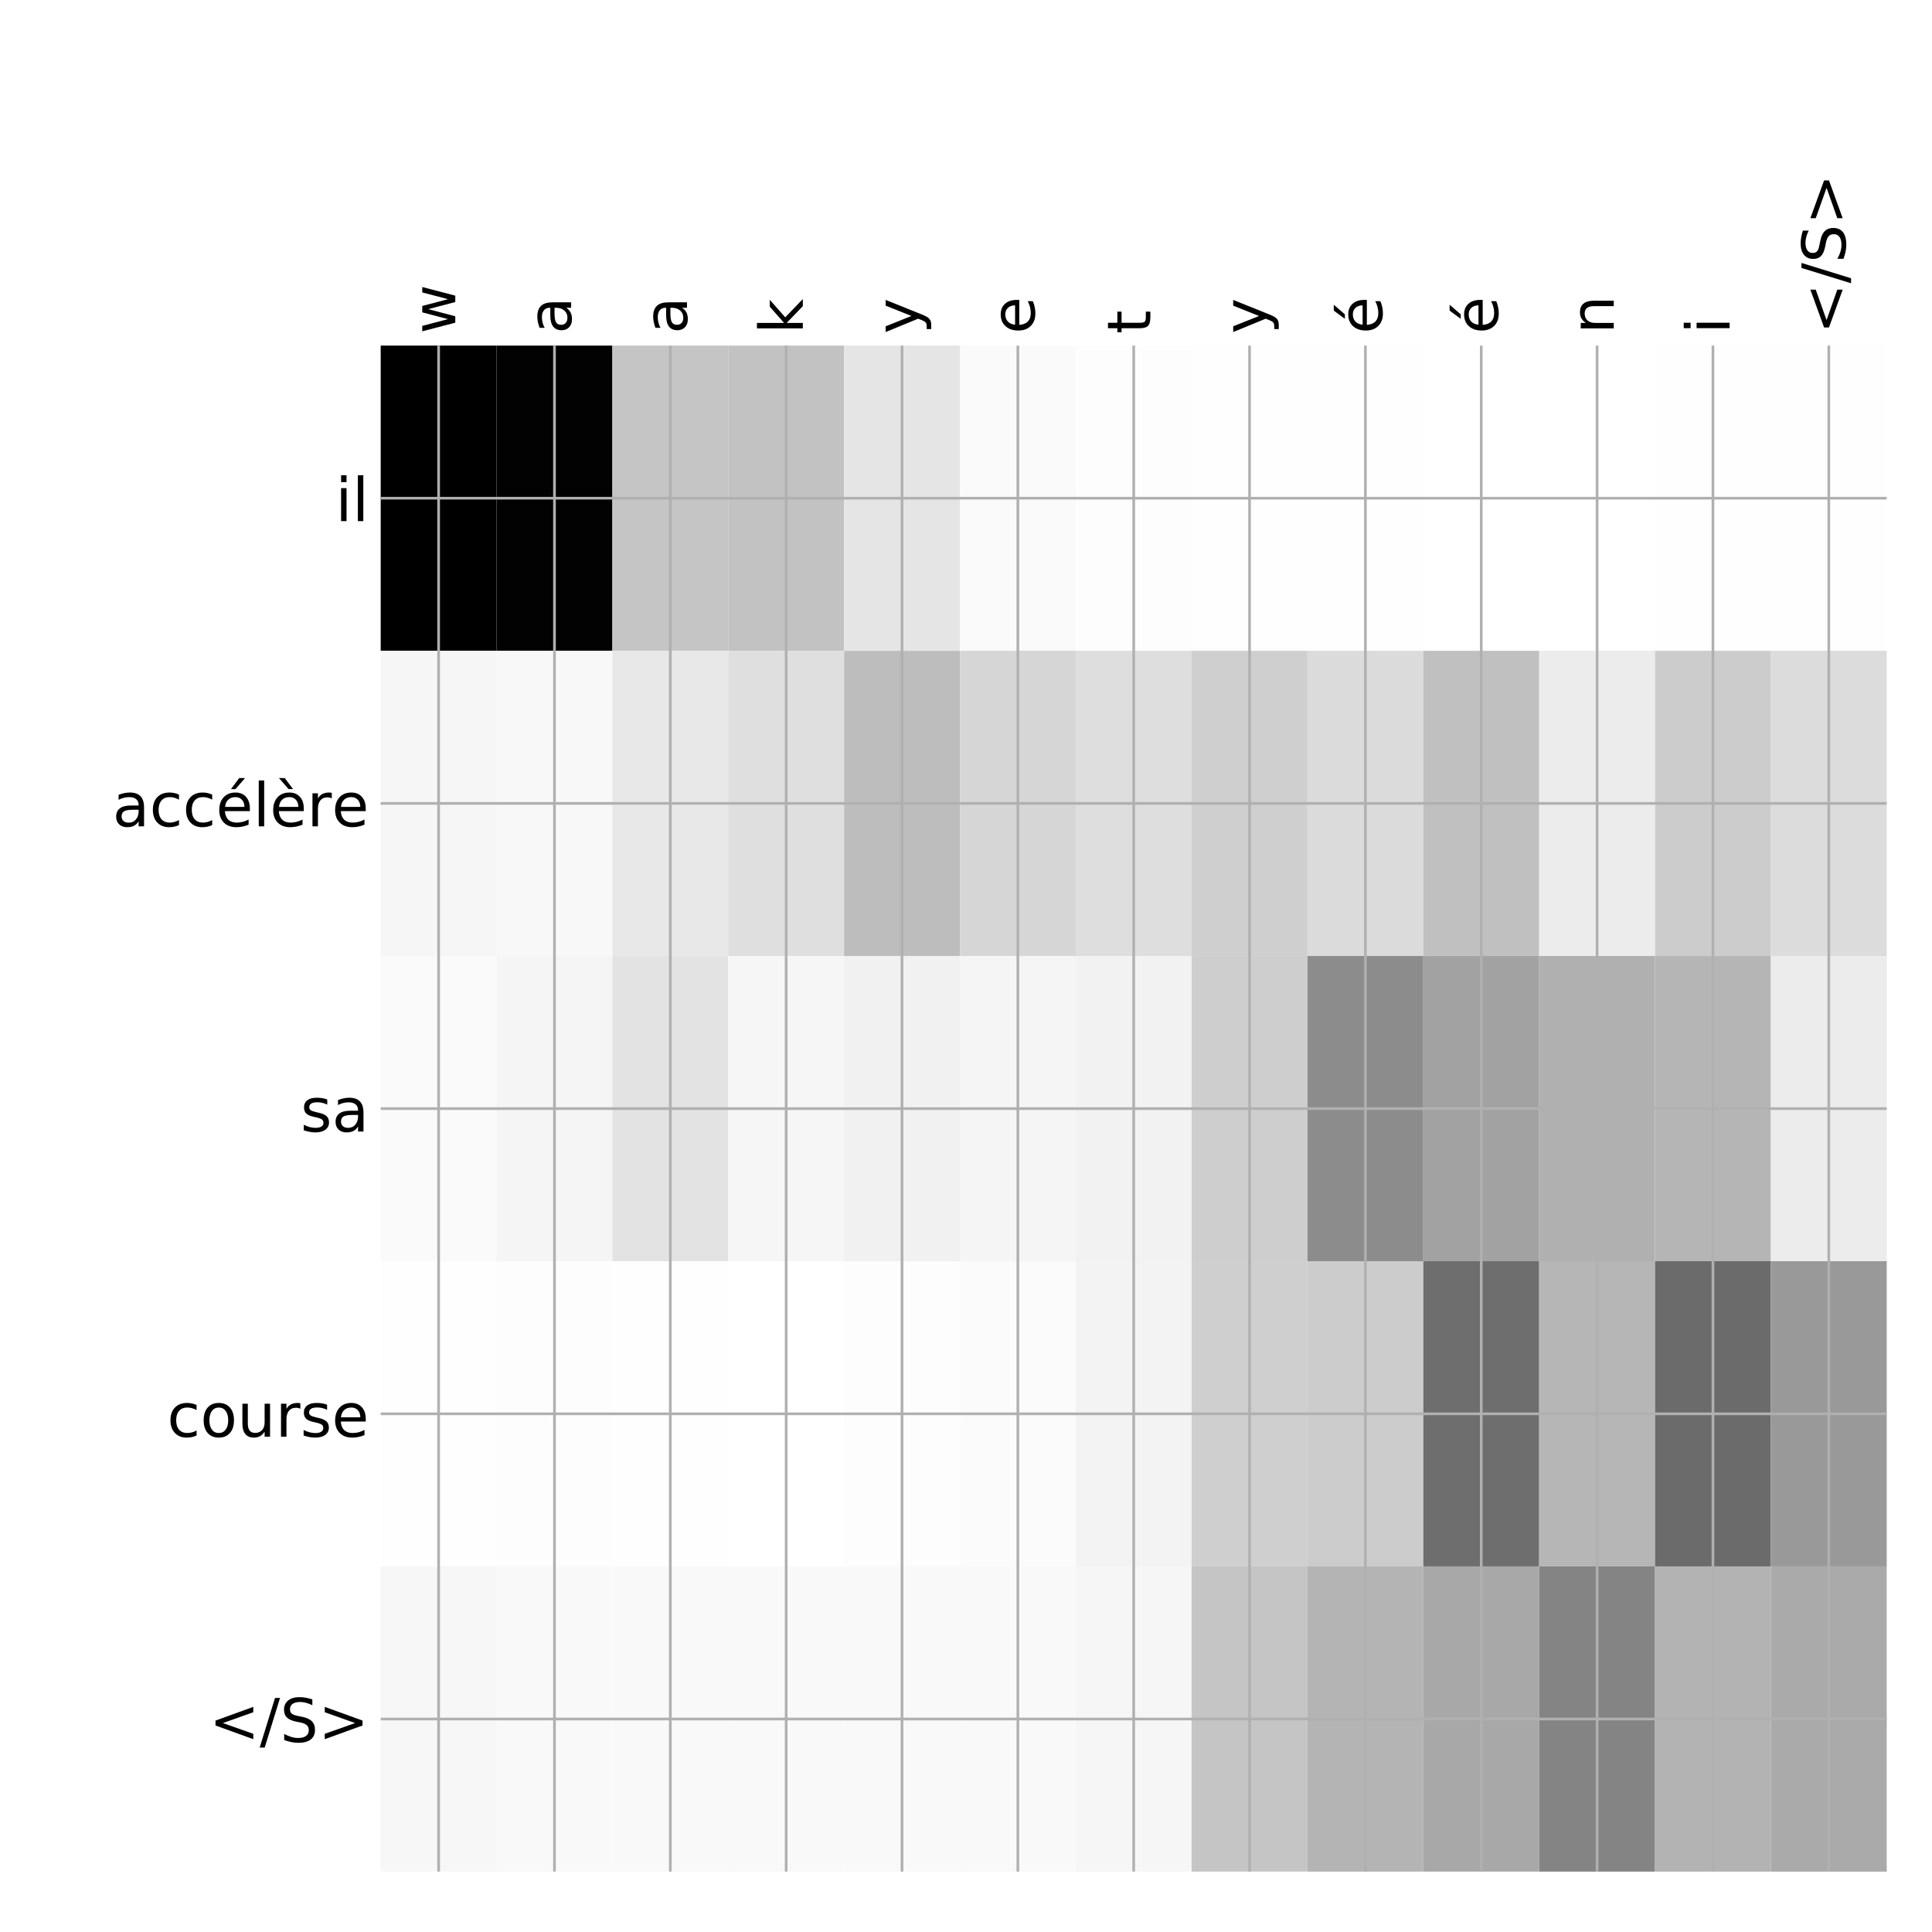 <?xml version="1.0" encoding="utf-8" standalone="no"?>
<!DOCTYPE svg PUBLIC "-//W3C//DTD SVG 1.1//EN"
  "http://www.w3.org/Graphics/SVG/1.1/DTD/svg11.dtd">
<!-- Created with matplotlib (http://matplotlib.org/) -->
<svg height="576pt" version="1.1" viewBox="0 0 576 576" width="576pt" xmlns="http://www.w3.org/2000/svg" xmlns:xlink="http://www.w3.org/1999/xlink">
 <defs>
  <style type="text/css">
*{stroke-linecap:butt;stroke-linejoin:round;}
  </style>
 </defs>
 <g id="figure_1">
  <g id="patch_1">
   <path d="M 0 576 
L 576 576 
L 576 0 
L 0 0 
z
" style="fill:#ffffff;"/>
  </g>
  <g id="axes_1">
   <g id="PolyCollection_1">
    <path clip-path="url(#p83d6d3c0ad)" d="M 113.5 103.033 
L 113.5 194.027 
L 148.038 194.027 
L 148.038 103.033 
L 113.5 103.033 
z
"/>
    <path clip-path="url(#p83d6d3c0ad)" d="M 148.038 103.033 
L 148.038 194.027 
L 182.577 194.027 
L 182.577 103.033 
L 148.038 103.033 
z
" style="fill:#020202;"/>
    <path clip-path="url(#p83d6d3c0ad)" d="M 182.577 103.033 
L 182.577 194.027 
L 217.115 194.027 
L 217.115 103.033 
L 182.577 103.033 
z
" style="fill:#c5c5c5;"/>
    <path clip-path="url(#p83d6d3c0ad)" d="M 217.115 103.033 
L 217.115 194.027 
L 251.654 194.027 
L 251.654 103.033 
L 217.115 103.033 
z
" style="fill:#c2c2c2;"/>
    <path clip-path="url(#p83d6d3c0ad)" d="M 251.654 103.033 
L 251.654 194.027 
L 286.192 194.027 
L 286.192 103.033 
L 251.654 103.033 
z
" style="fill:#e5e5e5;"/>
    <path clip-path="url(#p83d6d3c0ad)" d="M 286.192 103.033 
L 286.192 194.027 
L 320.731 194.027 
L 320.731 103.033 
L 286.192 103.033 
z
" style="fill:#fafafa;"/>
    <path clip-path="url(#p83d6d3c0ad)" d="M 320.731 103.033 
L 320.731 194.027 
L 355.269 194.027 
L 355.269 103.033 
L 320.731 103.033 
z
" style="fill:#fdfdfd;"/>
    <path clip-path="url(#p83d6d3c0ad)" d="M 355.269 103.033 
L 355.269 194.027 
L 389.808 194.027 
L 389.808 103.033 
L 355.269 103.033 
z
" style="fill:#fefefe;"/>
    <path clip-path="url(#p83d6d3c0ad)" d="M 389.808 103.033 
L 389.808 194.027 
L 424.346 194.027 
L 424.346 103.033 
L 389.808 103.033 
z
" style="fill:#fefefe;"/>
    <path clip-path="url(#p83d6d3c0ad)" d="M 424.346 103.033 
L 424.346 194.027 
L 458.885 194.027 
L 458.885 103.033 
L 424.346 103.033 
z
" style="fill:#ffffff;"/>
    <path clip-path="url(#p83d6d3c0ad)" d="M 458.885 103.033 
L 458.885 194.027 
L 493.423 194.027 
L 493.423 103.033 
L 458.885 103.033 
z
" style="fill:#ffffff;"/>
    <path clip-path="url(#p83d6d3c0ad)" d="M 493.423 103.033 
L 493.423 194.027 
L 527.962 194.027 
L 527.962 103.033 
L 493.423 103.033 
z
" style="fill:#fefefe;"/>
    <path clip-path="url(#p83d6d3c0ad)" d="M 527.962 103.033 
L 527.962 194.027 
L 562.5 194.027 
L 562.5 103.033 
L 527.962 103.033 
z
" style="fill:#fefefe;"/>
    <path clip-path="url(#p83d6d3c0ad)" d="M 113.5 194.027 
L 113.5 285.02 
L 148.038 285.02 
L 148.038 194.027 
L 113.5 194.027 
z
" style="fill:#f6f6f6;"/>
    <path clip-path="url(#p83d6d3c0ad)" d="M 148.038 194.027 
L 148.038 285.02 
L 182.577 285.02 
L 182.577 194.027 
L 148.038 194.027 
z
" style="fill:#f8f8f8;"/>
    <path clip-path="url(#p83d6d3c0ad)" d="M 182.577 194.027 
L 182.577 285.02 
L 217.115 285.02 
L 217.115 194.027 
L 182.577 194.027 
z
" style="fill:#e8e8e8;"/>
    <path clip-path="url(#p83d6d3c0ad)" d="M 217.115 194.027 
L 217.115 285.02 
L 251.654 285.02 
L 251.654 194.027 
L 217.115 194.027 
z
" style="fill:#dfdfdf;"/>
    <path clip-path="url(#p83d6d3c0ad)" d="M 251.654 194.027 
L 251.654 285.02 
L 286.192 285.02 
L 286.192 194.027 
L 251.654 194.027 
z
" style="fill:#bdbdbd;"/>
    <path clip-path="url(#p83d6d3c0ad)" d="M 286.192 194.027 
L 286.192 285.02 
L 320.731 285.02 
L 320.731 194.027 
L 286.192 194.027 
z
" style="fill:#d6d6d6;"/>
    <path clip-path="url(#p83d6d3c0ad)" d="M 320.731 194.027 
L 320.731 285.02 
L 355.269 285.02 
L 355.269 194.027 
L 320.731 194.027 
z
" style="fill:#dedede;"/>
    <path clip-path="url(#p83d6d3c0ad)" d="M 355.269 194.027 
L 355.269 285.02 
L 389.808 285.02 
L 389.808 194.027 
L 355.269 194.027 
z
" style="fill:#cfcfcf;"/>
    <path clip-path="url(#p83d6d3c0ad)" d="M 389.808 194.027 
L 389.808 285.02 
L 424.346 285.02 
L 424.346 194.027 
L 389.808 194.027 
z
" style="fill:#dbdbdb;"/>
    <path clip-path="url(#p83d6d3c0ad)" d="M 424.346 194.027 
L 424.346 285.02 
L 458.885 285.02 
L 458.885 194.027 
L 424.346 194.027 
z
" style="fill:#c0c0c0;"/>
    <path clip-path="url(#p83d6d3c0ad)" d="M 458.885 194.027 
L 458.885 285.02 
L 493.423 285.02 
L 493.423 194.027 
L 458.885 194.027 
z
" style="fill:#ececec;"/>
    <path clip-path="url(#p83d6d3c0ad)" d="M 493.423 194.027 
L 493.423 285.02 
L 527.962 285.02 
L 527.962 194.027 
L 493.423 194.027 
z
" style="fill:#cccccc;"/>
    <path clip-path="url(#p83d6d3c0ad)" d="M 527.962 194.027 
L 527.962 285.02 
L 562.5 285.02 
L 562.5 194.027 
L 527.962 194.027 
z
" style="fill:#dcdcdc;"/>
    <path clip-path="url(#p83d6d3c0ad)" d="M 113.5 285.02 
L 113.5 376.013 
L 148.038 376.013 
L 148.038 285.02 
L 113.5 285.02 
z
" style="fill:#fafafa;"/>
    <path clip-path="url(#p83d6d3c0ad)" d="M 148.038 285.02 
L 148.038 376.013 
L 182.577 376.013 
L 182.577 285.02 
L 148.038 285.02 
z
" style="fill:#f5f5f5;"/>
    <path clip-path="url(#p83d6d3c0ad)" d="M 182.577 285.02 
L 182.577 376.013 
L 217.115 376.013 
L 217.115 285.02 
L 182.577 285.02 
z
" style="fill:#e3e3e3;"/>
    <path clip-path="url(#p83d6d3c0ad)" d="M 217.115 285.02 
L 217.115 376.013 
L 251.654 376.013 
L 251.654 285.02 
L 217.115 285.02 
z
" style="fill:#f6f6f6;"/>
    <path clip-path="url(#p83d6d3c0ad)" d="M 251.654 285.02 
L 251.654 376.013 
L 286.192 376.013 
L 286.192 285.02 
L 251.654 285.02 
z
" style="fill:#f1f1f1;"/>
    <path clip-path="url(#p83d6d3c0ad)" d="M 286.192 285.02 
L 286.192 376.013 
L 320.731 376.013 
L 320.731 285.02 
L 286.192 285.02 
z
" style="fill:#f5f5f5;"/>
    <path clip-path="url(#p83d6d3c0ad)" d="M 320.731 285.02 
L 320.731 376.013 
L 355.269 376.013 
L 355.269 285.02 
L 320.731 285.02 
z
" style="fill:#f2f2f2;"/>
    <path clip-path="url(#p83d6d3c0ad)" d="M 355.269 285.02 
L 355.269 376.013 
L 389.808 376.013 
L 389.808 285.02 
L 355.269 285.02 
z
" style="fill:#cecece;"/>
    <path clip-path="url(#p83d6d3c0ad)" d="M 389.808 285.02 
L 389.808 376.013 
L 424.346 376.013 
L 424.346 285.02 
L 389.808 285.02 
z
" style="fill:#8c8c8c;"/>
    <path clip-path="url(#p83d6d3c0ad)" d="M 424.346 285.02 
L 424.346 376.013 
L 458.885 376.013 
L 458.885 285.02 
L 424.346 285.02 
z
" style="fill:#a2a2a2;"/>
    <path clip-path="url(#p83d6d3c0ad)" d="M 458.885 285.02 
L 458.885 376.013 
L 493.423 376.013 
L 493.423 285.02 
L 458.885 285.02 
z
" style="fill:#b0b0b0;"/>
    <path clip-path="url(#p83d6d3c0ad)" d="M 493.423 285.02 
L 493.423 376.013 
L 527.962 376.013 
L 527.962 285.02 
L 493.423 285.02 
z
" style="fill:#b5b5b5;"/>
    <path clip-path="url(#p83d6d3c0ad)" d="M 527.962 285.02 
L 527.962 376.013 
L 562.5 376.013 
L 562.5 285.02 
L 527.962 285.02 
z
" style="fill:#ececec;"/>
    <path clip-path="url(#p83d6d3c0ad)" d="M 113.5 376.013 
L 113.5 467.007 
L 148.038 467.007 
L 148.038 376.013 
L 113.5 376.013 
z
" style="fill:#fefefe;"/>
    <path clip-path="url(#p83d6d3c0ad)" d="M 148.038 376.013 
L 148.038 467.007 
L 182.577 467.007 
L 182.577 376.013 
L 148.038 376.013 
z
" style="fill:#fdfdfd;"/>
    <path clip-path="url(#p83d6d3c0ad)" d="M 182.577 376.013 
L 182.577 467.007 
L 217.115 467.007 
L 217.115 376.013 
L 182.577 376.013 
z
" style="fill:#fefefe;"/>
    <path clip-path="url(#p83d6d3c0ad)" d="M 217.115 376.013 
L 217.115 467.007 
L 251.654 467.007 
L 251.654 376.013 
L 217.115 376.013 
z
" style="fill:#ffffff;"/>
    <path clip-path="url(#p83d6d3c0ad)" d="M 251.654 376.013 
L 251.654 467.007 
L 286.192 467.007 
L 286.192 376.013 
L 251.654 376.013 
z
" style="fill:#fdfdfd;"/>
    <path clip-path="url(#p83d6d3c0ad)" d="M 286.192 376.013 
L 286.192 467.007 
L 320.731 467.007 
L 320.731 376.013 
L 286.192 376.013 
z
" style="fill:#fbfbfb;"/>
    <path clip-path="url(#p83d6d3c0ad)" d="M 320.731 376.013 
L 320.731 467.007 
L 355.269 467.007 
L 355.269 376.013 
L 320.731 376.013 
z
" style="fill:#f3f3f3;"/>
    <path clip-path="url(#p83d6d3c0ad)" d="M 355.269 376.013 
L 355.269 467.007 
L 389.808 467.007 
L 389.808 376.013 
L 355.269 376.013 
z
" style="fill:#cfcfcf;"/>
    <path clip-path="url(#p83d6d3c0ad)" d="M 389.808 376.013 
L 389.808 467.007 
L 424.346 467.007 
L 424.346 376.013 
L 389.808 376.013 
z
" style="fill:#cccccc;"/>
    <path clip-path="url(#p83d6d3c0ad)" d="M 424.346 376.013 
L 424.346 467.007 
L 458.885 467.007 
L 458.885 376.013 
L 424.346 376.013 
z
" style="fill:#6e6e6e;"/>
    <path clip-path="url(#p83d6d3c0ad)" d="M 458.885 376.013 
L 458.885 467.007 
L 493.423 467.007 
L 493.423 376.013 
L 458.885 376.013 
z
" style="fill:#b6b6b6;"/>
    <path clip-path="url(#p83d6d3c0ad)" d="M 493.423 376.013 
L 493.423 467.007 
L 527.962 467.007 
L 527.962 376.013 
L 493.423 376.013 
z
" style="fill:#6b6b6b;"/>
    <path clip-path="url(#p83d6d3c0ad)" d="M 527.962 376.013 
L 527.962 467.007 
L 562.5 467.007 
L 562.5 376.013 
L 527.962 376.013 
z
" style="fill:#999999;"/>
    <path clip-path="url(#p83d6d3c0ad)" d="M 113.5 467.007 
L 113.5 558 
L 148.038 558 
L 148.038 467.007 
L 113.5 467.007 
z
" style="fill:#f7f7f7;"/>
    <path clip-path="url(#p83d6d3c0ad)" d="M 148.038 467.007 
L 148.038 558 
L 182.577 558 
L 182.577 467.007 
L 148.038 467.007 
z
" style="fill:#f9f9f9;"/>
    <path clip-path="url(#p83d6d3c0ad)" d="M 182.577 467.007 
L 182.577 558 
L 217.115 558 
L 217.115 467.007 
L 182.577 467.007 
z
" style="fill:#f9f9f9;"/>
    <path clip-path="url(#p83d6d3c0ad)" d="M 217.115 467.007 
L 217.115 558 
L 251.654 558 
L 251.654 467.007 
L 217.115 467.007 
z
" style="fill:#f9f9f9;"/>
    <path clip-path="url(#p83d6d3c0ad)" d="M 251.654 467.007 
L 251.654 558 
L 286.192 558 
L 286.192 467.007 
L 251.654 467.007 
z
" style="fill:#f9f9f9;"/>
    <path clip-path="url(#p83d6d3c0ad)" d="M 286.192 467.007 
L 286.192 558 
L 320.731 558 
L 320.731 467.007 
L 286.192 467.007 
z
" style="fill:#f9f9f9;"/>
    <path clip-path="url(#p83d6d3c0ad)" d="M 320.731 467.007 
L 320.731 558 
L 355.269 558 
L 355.269 467.007 
L 320.731 467.007 
z
" style="fill:#f6f6f6;"/>
    <path clip-path="url(#p83d6d3c0ad)" d="M 355.269 467.007 
L 355.269 558 
L 389.808 558 
L 389.808 467.007 
L 355.269 467.007 
z
" style="fill:#c5c5c5;"/>
    <path clip-path="url(#p83d6d3c0ad)" d="M 389.808 467.007 
L 389.808 558 
L 424.346 558 
L 424.346 467.007 
L 389.808 467.007 
z
" style="fill:#b4b4b4;"/>
    <path clip-path="url(#p83d6d3c0ad)" d="M 424.346 467.007 
L 424.346 558 
L 458.885 558 
L 458.885 467.007 
L 424.346 467.007 
z
" style="fill:#a8a8a8;"/>
    <path clip-path="url(#p83d6d3c0ad)" d="M 458.885 467.007 
L 458.885 558 
L 493.423 558 
L 493.423 467.007 
L 458.885 467.007 
z
" style="fill:#848484;"/>
    <path clip-path="url(#p83d6d3c0ad)" d="M 493.423 467.007 
L 493.423 558 
L 527.962 558 
L 527.962 467.007 
L 493.423 467.007 
z
" style="fill:#b3b3b3;"/>
    <path clip-path="url(#p83d6d3c0ad)" d="M 527.962 467.007 
L 527.962 558 
L 562.5 558 
L 562.5 467.007 
L 527.962 467.007 
z
" style="fill:#aaaaaa;"/>
   </g>
   <g id="matplotlib.axis_1">
    <g id="xtick_1">
     <g id="line2d_1">
      <path clip-path="url(#p83d6d3c0ad)" d="M 130.769 558 
L 130.769 103.033 
" style="fill:none;stroke:#b0b0b0;stroke-linecap:square;stroke-width:0.8;"/>
     </g>
     <g id="line2d_2"/>
     <g id="text_1">
      <!-- w -->
      <defs>
       <path d="M 4.203 54.688 
L 13.188 54.688 
L 24.422 12.016 
L 35.594 54.688 
L 46.188 54.688 
L 57.422 12.016 
L 68.609 54.688 
L 77.594 54.688 
L 63.281 0 
L 52.688 0 
L 40.922 44.828 
L 29.109 0 
L 18.5 0 
z
" id="DejaVuSans-77"/>
      </defs>
      <g transform="translate(135.736 99.533)rotate(-90)scale(0.18 -0.18)">
       <use xlink:href="#DejaVuSans-77"/>
      </g>
     </g>
    </g>
    <g id="xtick_2">
     <g id="line2d_3">
      <path clip-path="url(#p83d6d3c0ad)" d="M 165.308 558 
L 165.308 103.033 
" style="fill:none;stroke:#b0b0b0;stroke-linecap:square;stroke-width:0.8;"/>
     </g>
     <g id="line2d_4"/>
     <g id="text_2">
      <!-- a -->
      <defs>
       <path d="M 34.281 27.484 
Q 23.391 27.484 19.188 25 
Q 14.984 22.516 14.984 16.5 
Q 14.984 11.719 18.141 8.906 
Q 21.297 6.109 26.703 6.109 
Q 34.188 6.109 38.703 11.406 
Q 43.219 16.703 43.219 25.484 
L 43.219 27.484 
z
M 52.203 31.203 
L 52.203 0 
L 43.219 0 
L 43.219 8.297 
Q 40.141 3.328 35.547 0.953 
Q 30.953 -1.422 24.312 -1.422 
Q 15.922 -1.422 10.953 3.297 
Q 6 8.016 6 15.922 
Q 6 25.141 12.172 29.828 
Q 18.359 34.516 30.609 34.516 
L 43.219 34.516 
L 43.219 35.406 
Q 43.219 41.609 39.141 45 
Q 35.062 48.391 27.688 48.391 
Q 23 48.391 18.547 47.266 
Q 14.109 46.141 10.016 43.891 
L 10.016 52.203 
Q 14.938 54.109 19.578 55.047 
Q 24.219 56 28.609 56 
Q 40.484 56 46.344 49.844 
Q 52.203 43.703 52.203 31.203 
z
" id="DejaVuSans-61"/>
      </defs>
      <g transform="translate(170.275 99.533)rotate(-90)scale(0.18 -0.18)">
       <use xlink:href="#DejaVuSans-61"/>
      </g>
     </g>
    </g>
    <g id="xtick_3">
     <g id="line2d_5">
      <path clip-path="url(#p83d6d3c0ad)" d="M 199.846 558 
L 199.846 103.033 
" style="fill:none;stroke:#b0b0b0;stroke-linecap:square;stroke-width:0.8;"/>
     </g>
     <g id="line2d_6"/>
     <g id="text_3">
      <!-- a -->
      <g transform="translate(204.813 99.533)rotate(-90)scale(0.18 -0.18)">
       <use xlink:href="#DejaVuSans-61"/>
      </g>
     </g>
    </g>
    <g id="xtick_4">
     <g id="line2d_7">
      <path clip-path="url(#p83d6d3c0ad)" d="M 234.385 558 
L 234.385 103.033 
" style="fill:none;stroke:#b0b0b0;stroke-linecap:square;stroke-width:0.8;"/>
     </g>
     <g id="line2d_8"/>
     <g id="text_4">
      <!-- k -->
      <defs>
       <path d="M 9.078 75.984 
L 18.109 75.984 
L 18.109 31.109 
L 44.922 54.688 
L 56.391 54.688 
L 27.391 29.109 
L 57.625 0 
L 45.906 0 
L 18.109 26.703 
L 18.109 0 
L 9.078 0 
z
" id="DejaVuSans-6b"/>
      </defs>
      <g transform="translate(239.351 99.533)rotate(-90)scale(0.18 -0.18)">
       <use xlink:href="#DejaVuSans-6b"/>
      </g>
     </g>
    </g>
    <g id="xtick_5">
     <g id="line2d_9">
      <path clip-path="url(#p83d6d3c0ad)" d="M 268.923 558 
L 268.923 103.033 
" style="fill:none;stroke:#b0b0b0;stroke-linecap:square;stroke-width:0.8;"/>
     </g>
     <g id="line2d_10"/>
     <g id="text_5">
      <!-- y -->
      <defs>
       <path d="M 32.172 -5.078 
Q 28.375 -14.844 24.75 -17.812 
Q 21.141 -20.797 15.094 -20.797 
L 7.906 -20.797 
L 7.906 -13.281 
L 13.188 -13.281 
Q 16.891 -13.281 18.938 -11.516 
Q 21 -9.766 23.484 -3.219 
L 25.094 0.875 
L 2.984 54.688 
L 12.5 54.688 
L 29.594 11.922 
L 46.688 54.688 
L 56.203 54.688 
z
" id="DejaVuSans-79"/>
      </defs>
      <g transform="translate(273.89 99.533)rotate(-90)scale(0.18 -0.18)">
       <use xlink:href="#DejaVuSans-79"/>
      </g>
     </g>
    </g>
    <g id="xtick_6">
     <g id="line2d_11">
      <path clip-path="url(#p83d6d3c0ad)" d="M 303.462 558 
L 303.462 103.033 
" style="fill:none;stroke:#b0b0b0;stroke-linecap:square;stroke-width:0.8;"/>
     </g>
     <g id="line2d_12"/>
     <g id="text_6">
      <!-- e -->
      <defs>
       <path d="M 56.203 29.594 
L 56.203 25.203 
L 14.891 25.203 
Q 15.484 15.922 20.484 11.062 
Q 25.484 6.203 34.422 6.203 
Q 39.594 6.203 44.453 7.469 
Q 49.312 8.734 54.109 11.281 
L 54.109 2.781 
Q 49.266 0.734 44.188 -0.344 
Q 39.109 -1.422 33.891 -1.422 
Q 20.797 -1.422 13.156 6.188 
Q 5.516 13.812 5.516 26.812 
Q 5.516 40.234 12.766 48.109 
Q 20.016 56 32.328 56 
Q 43.359 56 49.781 48.891 
Q 56.203 41.797 56.203 29.594 
z
M 47.219 32.234 
Q 47.125 39.594 43.094 43.984 
Q 39.062 48.391 32.422 48.391 
Q 24.906 48.391 20.391 44.141 
Q 15.875 39.891 15.188 32.172 
z
" id="DejaVuSans-65"/>
      </defs>
      <g transform="translate(308.428 99.533)rotate(-90)scale(0.18 -0.18)">
       <use xlink:href="#DejaVuSans-65"/>
      </g>
     </g>
    </g>
    <g id="xtick_7">
     <g id="line2d_13">
      <path clip-path="url(#p83d6d3c0ad)" d="M 338 558 
L 338 103.033 
" style="fill:none;stroke:#b0b0b0;stroke-linecap:square;stroke-width:0.8;"/>
     </g>
     <g id="line2d_14"/>
     <g id="text_7">
      <!-- t -->
      <defs>
       <path d="M 18.312 70.219 
L 18.312 54.688 
L 36.812 54.688 
L 36.812 47.703 
L 18.312 47.703 
L 18.312 18.016 
Q 18.312 11.328 20.141 9.422 
Q 21.969 7.516 27.594 7.516 
L 36.812 7.516 
L 36.812 0 
L 27.594 0 
Q 17.188 0 13.234 3.875 
Q 9.281 7.766 9.281 18.016 
L 9.281 47.703 
L 2.688 47.703 
L 2.688 54.688 
L 9.281 54.688 
L 9.281 70.219 
z
" id="DejaVuSans-74"/>
      </defs>
      <g transform="translate(342.967 99.533)rotate(-90)scale(0.18 -0.18)">
       <use xlink:href="#DejaVuSans-74"/>
      </g>
     </g>
    </g>
    <g id="xtick_8">
     <g id="line2d_15">
      <path clip-path="url(#p83d6d3c0ad)" d="M 372.538 558 
L 372.538 103.033 
" style="fill:none;stroke:#b0b0b0;stroke-linecap:square;stroke-width:0.8;"/>
     </g>
     <g id="line2d_16"/>
     <g id="text_8">
      <!-- y -->
      <g transform="translate(377.505 99.533)rotate(-90)scale(0.18 -0.18)">
       <use xlink:href="#DejaVuSans-79"/>
      </g>
     </g>
    </g>
    <g id="xtick_9">
     <g id="line2d_17">
      <path clip-path="url(#p83d6d3c0ad)" d="M 407.077 558 
L 407.077 103.033 
" style="fill:none;stroke:#b0b0b0;stroke-linecap:square;stroke-width:0.8;"/>
     </g>
     <g id="line2d_18"/>
     <g id="text_9">
      <!-- é -->
      <defs>
       <path d="M 56.203 29.594 
L 56.203 25.203 
L 14.891 25.203 
Q 15.484 15.922 20.484 11.062 
Q 25.484 6.203 34.422 6.203 
Q 39.594 6.203 44.453 7.469 
Q 49.312 8.734 54.109 11.281 
L 54.109 2.781 
Q 49.266 0.734 44.188 -0.344 
Q 39.109 -1.422 33.891 -1.422 
Q 20.797 -1.422 13.156 6.188 
Q 5.516 13.812 5.516 26.812 
Q 5.516 40.234 12.766 48.109 
Q 20.016 56 32.328 56 
Q 43.359 56 49.781 48.891 
Q 56.203 41.797 56.203 29.594 
z
M 47.219 32.234 
Q 47.125 39.594 43.094 43.984 
Q 39.062 48.391 32.422 48.391 
Q 24.906 48.391 20.391 44.141 
Q 15.875 39.891 15.188 32.172 
z
M 38.531 79.984 
L 48.25 79.984 
L 32.344 61.625 
L 24.859 61.625 
z
" id="DejaVuSans-e9"/>
      </defs>
      <g transform="translate(412.044 99.533)rotate(-90)scale(0.18 -0.18)">
       <use xlink:href="#DejaVuSans-e9"/>
      </g>
     </g>
    </g>
    <g id="xtick_10">
     <g id="line2d_19">
      <path clip-path="url(#p83d6d3c0ad)" d="M 441.615 558 
L 441.615 103.033 
" style="fill:none;stroke:#b0b0b0;stroke-linecap:square;stroke-width:0.8;"/>
     </g>
     <g id="line2d_20"/>
     <g id="text_10">
      <!-- é -->
      <g transform="translate(446.582 99.533)rotate(-90)scale(0.18 -0.18)">
       <use xlink:href="#DejaVuSans-e9"/>
      </g>
     </g>
    </g>
    <g id="xtick_11">
     <g id="line2d_21">
      <path clip-path="url(#p83d6d3c0ad)" d="M 476.154 558 
L 476.154 103.033 
" style="fill:none;stroke:#b0b0b0;stroke-linecap:square;stroke-width:0.8;"/>
     </g>
     <g id="line2d_22"/>
     <g id="text_11">
      <!-- n -->
      <defs>
       <path d="M 54.891 33.016 
L 54.891 0 
L 45.906 0 
L 45.906 32.719 
Q 45.906 40.484 42.875 44.328 
Q 39.844 48.188 33.797 48.188 
Q 26.516 48.188 22.312 43.547 
Q 18.109 38.922 18.109 30.906 
L 18.109 0 
L 9.078 0 
L 9.078 54.688 
L 18.109 54.688 
L 18.109 46.188 
Q 21.344 51.125 25.703 53.562 
Q 30.078 56 35.797 56 
Q 45.219 56 50.047 50.172 
Q 54.891 44.344 54.891 33.016 
z
" id="DejaVuSans-6e"/>
      </defs>
      <g transform="translate(481.121 99.533)rotate(-90)scale(0.18 -0.18)">
       <use xlink:href="#DejaVuSans-6e"/>
      </g>
     </g>
    </g>
    <g id="xtick_12">
     <g id="line2d_23">
      <path clip-path="url(#p83d6d3c0ad)" d="M 510.692 558 
L 510.692 103.033 
" style="fill:none;stroke:#b0b0b0;stroke-linecap:square;stroke-width:0.8;"/>
     </g>
     <g id="line2d_24"/>
     <g id="text_12">
      <!-- i -->
      <defs>
       <path d="M 9.422 54.688 
L 18.406 54.688 
L 18.406 0 
L 9.422 0 
z
M 9.422 75.984 
L 18.406 75.984 
L 18.406 64.594 
L 9.422 64.594 
z
" id="DejaVuSans-69"/>
      </defs>
      <g transform="translate(515.659 99.533)rotate(-90)scale(0.18 -0.18)">
       <use xlink:href="#DejaVuSans-69"/>
      </g>
     </g>
    </g>
    <g id="xtick_13">
     <g id="line2d_25">
      <path clip-path="url(#p83d6d3c0ad)" d="M 545.231 558 
L 545.231 103.033 
" style="fill:none;stroke:#b0b0b0;stroke-linecap:square;stroke-width:0.8;"/>
     </g>
     <g id="line2d_26"/>
     <g id="text_13">
      <!-- &lt;/S&gt; -->
      <defs>
       <path d="M 73.188 49.219 
L 22.797 31.297 
L 73.188 13.484 
L 73.188 4.594 
L 10.594 27.297 
L 10.594 35.406 
L 73.188 58.109 
z
" id="DejaVuSans-3c"/>
       <path d="M 25.391 72.906 
L 33.688 72.906 
L 8.297 -9.281 
L 0 -9.281 
z
" id="DejaVuSans-2f"/>
       <path d="M 53.516 70.516 
L 53.516 60.891 
Q 47.906 63.578 42.922 64.891 
Q 37.938 66.219 33.297 66.219 
Q 25.25 66.219 20.875 63.094 
Q 16.5 59.969 16.5 54.203 
Q 16.5 49.359 19.406 46.891 
Q 22.312 44.438 30.422 42.922 
L 36.375 41.703 
Q 47.406 39.594 52.656 34.297 
Q 57.906 29 57.906 20.125 
Q 57.906 9.516 50.797 4.047 
Q 43.703 -1.422 29.984 -1.422 
Q 24.812 -1.422 18.969 -0.25 
Q 13.141 0.922 6.891 3.219 
L 6.891 13.375 
Q 12.891 10.016 18.656 8.297 
Q 24.422 6.594 29.984 6.594 
Q 38.422 6.594 43.016 9.906 
Q 47.609 13.234 47.609 19.391 
Q 47.609 24.75 44.312 27.781 
Q 41.016 30.812 33.5 32.328 
L 27.484 33.5 
Q 16.453 35.688 11.516 40.375 
Q 6.594 45.062 6.594 53.422 
Q 6.594 63.094 13.406 68.656 
Q 20.219 74.219 32.172 74.219 
Q 37.312 74.219 42.625 73.281 
Q 47.953 72.359 53.516 70.516 
z
" id="DejaVuSans-53"/>
       <path d="M 10.594 49.219 
L 10.594 58.109 
L 73.188 35.406 
L 73.188 27.297 
L 10.594 4.594 
L 10.594 13.484 
L 60.891 31.297 
z
" id="DejaVuSans-3e"/>
      </defs>
      <g transform="translate(550.198 99.533)rotate(-90)scale(0.18 -0.18)">
       <use xlink:href="#DejaVuSans-3c"/>
       <use x="83.789" xlink:href="#DejaVuSans-2f"/>
       <use x="117.48" xlink:href="#DejaVuSans-53"/>
       <use x="180.957" xlink:href="#DejaVuSans-3e"/>
      </g>
     </g>
    </g>
   </g>
   <g id="matplotlib.axis_2">
    <g id="ytick_1">
     <g id="line2d_27">
      <path clip-path="url(#p83d6d3c0ad)" d="M 113.5 148.53 
L 562.5 148.53 
" style="fill:none;stroke:#b0b0b0;stroke-linecap:square;stroke-width:0.8;"/>
     </g>
     <g id="line2d_28"/>
     <g id="text_14">
      <!-- il -->
      <defs>
       <path d="M 9.422 75.984 
L 18.406 75.984 
L 18.406 0 
L 9.422 0 
z
" id="DejaVuSans-6c"/>
      </defs>
      <g transform="translate(99.999 155.369)scale(0.18 -0.18)">
       <use xlink:href="#DejaVuSans-69"/>
       <use x="27.783" xlink:href="#DejaVuSans-6c"/>
      </g>
     </g>
    </g>
    <g id="ytick_2">
     <g id="line2d_29">
      <path clip-path="url(#p83d6d3c0ad)" d="M 113.5 239.523 
L 562.5 239.523 
" style="fill:none;stroke:#b0b0b0;stroke-linecap:square;stroke-width:0.8;"/>
     </g>
     <g id="line2d_30"/>
     <g id="text_15">
      <!-- accélère -->
      <defs>
       <path d="M 48.781 52.594 
L 48.781 44.188 
Q 44.969 46.297 41.141 47.344 
Q 37.312 48.391 33.406 48.391 
Q 24.656 48.391 19.812 42.844 
Q 14.984 37.312 14.984 27.297 
Q 14.984 17.281 19.812 11.734 
Q 24.656 6.203 33.406 6.203 
Q 37.312 6.203 41.141 7.25 
Q 44.969 8.297 48.781 10.406 
L 48.781 2.094 
Q 45.016 0.344 40.984 -0.531 
Q 36.969 -1.422 32.422 -1.422 
Q 20.062 -1.422 12.781 6.344 
Q 5.516 14.109 5.516 27.297 
Q 5.516 40.672 12.859 48.328 
Q 20.219 56 33.016 56 
Q 37.156 56 41.109 55.141 
Q 45.062 54.297 48.781 52.594 
z
" id="DejaVuSans-63"/>
       <path d="M 56.203 29.594 
L 56.203 25.203 
L 14.891 25.203 
Q 15.484 15.922 20.484 11.062 
Q 25.484 6.203 34.422 6.203 
Q 39.594 6.203 44.453 7.469 
Q 49.312 8.734 54.109 11.281 
L 54.109 2.781 
Q 49.266 0.734 44.188 -0.344 
Q 39.109 -1.422 33.891 -1.422 
Q 20.797 -1.422 13.156 6.188 
Q 5.516 13.812 5.516 26.812 
Q 5.516 40.234 12.766 48.109 
Q 20.016 56 32.328 56 
Q 43.359 56 49.781 48.891 
Q 56.203 41.797 56.203 29.594 
z
M 47.219 32.234 
Q 47.125 39.594 43.094 43.984 
Q 39.062 48.391 32.422 48.391 
Q 24.906 48.391 20.391 44.141 
Q 15.875 39.891 15.188 32.172 
z
M 24.672 79.984 
L 38.438 61.719 
L 30.969 61.719 
L 15.047 79.984 
z
" id="DejaVuSans-e8"/>
       <path d="M 41.109 46.297 
Q 39.594 47.172 37.812 47.578 
Q 36.031 48 33.891 48 
Q 26.266 48 22.188 43.047 
Q 18.109 38.094 18.109 28.812 
L 18.109 0 
L 9.078 0 
L 9.078 54.688 
L 18.109 54.688 
L 18.109 46.188 
Q 20.953 51.172 25.484 53.578 
Q 30.031 56 36.531 56 
Q 37.453 56 38.578 55.875 
Q 39.703 55.766 41.062 55.516 
z
" id="DejaVuSans-72"/>
      </defs>
      <g transform="translate(33.553 246.362)scale(0.18 -0.18)">
       <use xlink:href="#DejaVuSans-61"/>
       <use x="61.279" xlink:href="#DejaVuSans-63"/>
       <use x="116.26" xlink:href="#DejaVuSans-63"/>
       <use x="171.24" xlink:href="#DejaVuSans-e9"/>
       <use x="232.764" xlink:href="#DejaVuSans-6c"/>
       <use x="260.547" xlink:href="#DejaVuSans-e8"/>
       <use x="322.07" xlink:href="#DejaVuSans-72"/>
       <use x="363.152" xlink:href="#DejaVuSans-65"/>
      </g>
     </g>
    </g>
    <g id="ytick_3">
     <g id="line2d_31">
      <path clip-path="url(#p83d6d3c0ad)" d="M 113.5 330.517 
L 562.5 330.517 
" style="fill:none;stroke:#b0b0b0;stroke-linecap:square;stroke-width:0.8;"/>
     </g>
     <g id="line2d_32"/>
     <g id="text_16">
      <!-- sa -->
      <defs>
       <path d="M 44.281 53.078 
L 44.281 44.578 
Q 40.484 46.531 36.375 47.5 
Q 32.281 48.484 27.875 48.484 
Q 21.188 48.484 17.844 46.438 
Q 14.5 44.391 14.5 40.281 
Q 14.5 37.156 16.891 35.375 
Q 19.281 33.594 26.516 31.984 
L 29.594 31.297 
Q 39.156 29.25 43.188 25.516 
Q 47.219 21.781 47.219 15.094 
Q 47.219 7.469 41.188 3.016 
Q 35.156 -1.422 24.609 -1.422 
Q 20.219 -1.422 15.453 -0.562 
Q 10.688 0.297 5.422 2 
L 5.422 11.281 
Q 10.406 8.688 15.234 7.391 
Q 20.062 6.109 24.812 6.109 
Q 31.156 6.109 34.562 8.281 
Q 37.984 10.453 37.984 14.406 
Q 37.984 18.062 35.516 20.016 
Q 33.062 21.969 24.703 23.781 
L 21.578 24.516 
Q 13.234 26.266 9.516 29.906 
Q 5.812 33.547 5.812 39.891 
Q 5.812 47.609 11.281 51.797 
Q 16.75 56 26.812 56 
Q 31.781 56 36.172 55.266 
Q 40.578 54.547 44.281 53.078 
z
" id="DejaVuSans-73"/>
      </defs>
      <g transform="translate(89.593 337.355)scale(0.18 -0.18)">
       <use xlink:href="#DejaVuSans-73"/>
       <use x="52.1" xlink:href="#DejaVuSans-61"/>
      </g>
     </g>
    </g>
    <g id="ytick_4">
     <g id="line2d_33">
      <path clip-path="url(#p83d6d3c0ad)" d="M 113.5 421.51 
L 562.5 421.51 
" style="fill:none;stroke:#b0b0b0;stroke-linecap:square;stroke-width:0.8;"/>
     </g>
     <g id="line2d_34"/>
     <g id="text_17">
      <!-- course -->
      <defs>
       <path d="M 30.609 48.391 
Q 23.391 48.391 19.188 42.75 
Q 14.984 37.109 14.984 27.297 
Q 14.984 17.484 19.156 11.844 
Q 23.344 6.203 30.609 6.203 
Q 37.797 6.203 41.984 11.859 
Q 46.188 17.531 46.188 27.297 
Q 46.188 37.016 41.984 42.703 
Q 37.797 48.391 30.609 48.391 
z
M 30.609 56 
Q 42.328 56 49.016 48.375 
Q 55.719 40.766 55.719 27.297 
Q 55.719 13.875 49.016 6.219 
Q 42.328 -1.422 30.609 -1.422 
Q 18.844 -1.422 12.172 6.219 
Q 5.516 13.875 5.516 27.297 
Q 5.516 40.766 12.172 48.375 
Q 18.844 56 30.609 56 
z
" id="DejaVuSans-6f"/>
       <path d="M 8.5 21.578 
L 8.5 54.688 
L 17.484 54.688 
L 17.484 21.922 
Q 17.484 14.156 20.5 10.266 
Q 23.531 6.391 29.594 6.391 
Q 36.859 6.391 41.078 11.031 
Q 45.312 15.672 45.312 23.688 
L 45.312 54.688 
L 54.297 54.688 
L 54.297 0 
L 45.312 0 
L 45.312 8.406 
Q 42.047 3.422 37.719 1 
Q 33.406 -1.422 27.688 -1.422 
Q 18.266 -1.422 13.375 4.438 
Q 8.5 10.297 8.5 21.578 
z
M 31.109 56 
z
" id="DejaVuSans-75"/>
      </defs>
      <g transform="translate(49.829 428.349)scale(0.18 -0.18)">
       <use xlink:href="#DejaVuSans-63"/>
       <use x="54.98" xlink:href="#DejaVuSans-6f"/>
       <use x="116.162" xlink:href="#DejaVuSans-75"/>
       <use x="179.541" xlink:href="#DejaVuSans-72"/>
       <use x="220.654" xlink:href="#DejaVuSans-73"/>
       <use x="272.754" xlink:href="#DejaVuSans-65"/>
      </g>
     </g>
    </g>
    <g id="ytick_5">
     <g id="line2d_35">
      <path clip-path="url(#p83d6d3c0ad)" d="M 113.5 512.503 
L 562.5 512.503 
" style="fill:none;stroke:#b0b0b0;stroke-linecap:square;stroke-width:0.8;"/>
     </g>
     <g id="line2d_36"/>
     <g id="text_18">
      <!-- &lt;/S&gt; -->
      <g transform="translate(62.342 519.342)scale(0.18 -0.18)">
       <use xlink:href="#DejaVuSans-3c"/>
       <use x="83.789" xlink:href="#DejaVuSans-2f"/>
       <use x="117.48" xlink:href="#DejaVuSans-53"/>
       <use x="180.957" xlink:href="#DejaVuSans-3e"/>
      </g>
     </g>
    </g>
   </g>
  </g>
 </g>
 <defs>
  <clipPath id="p83d6d3c0ad">
   <rect height="454.967" width="449" x="113.5" y="103.033"/>
  </clipPath>
 </defs>
</svg>
